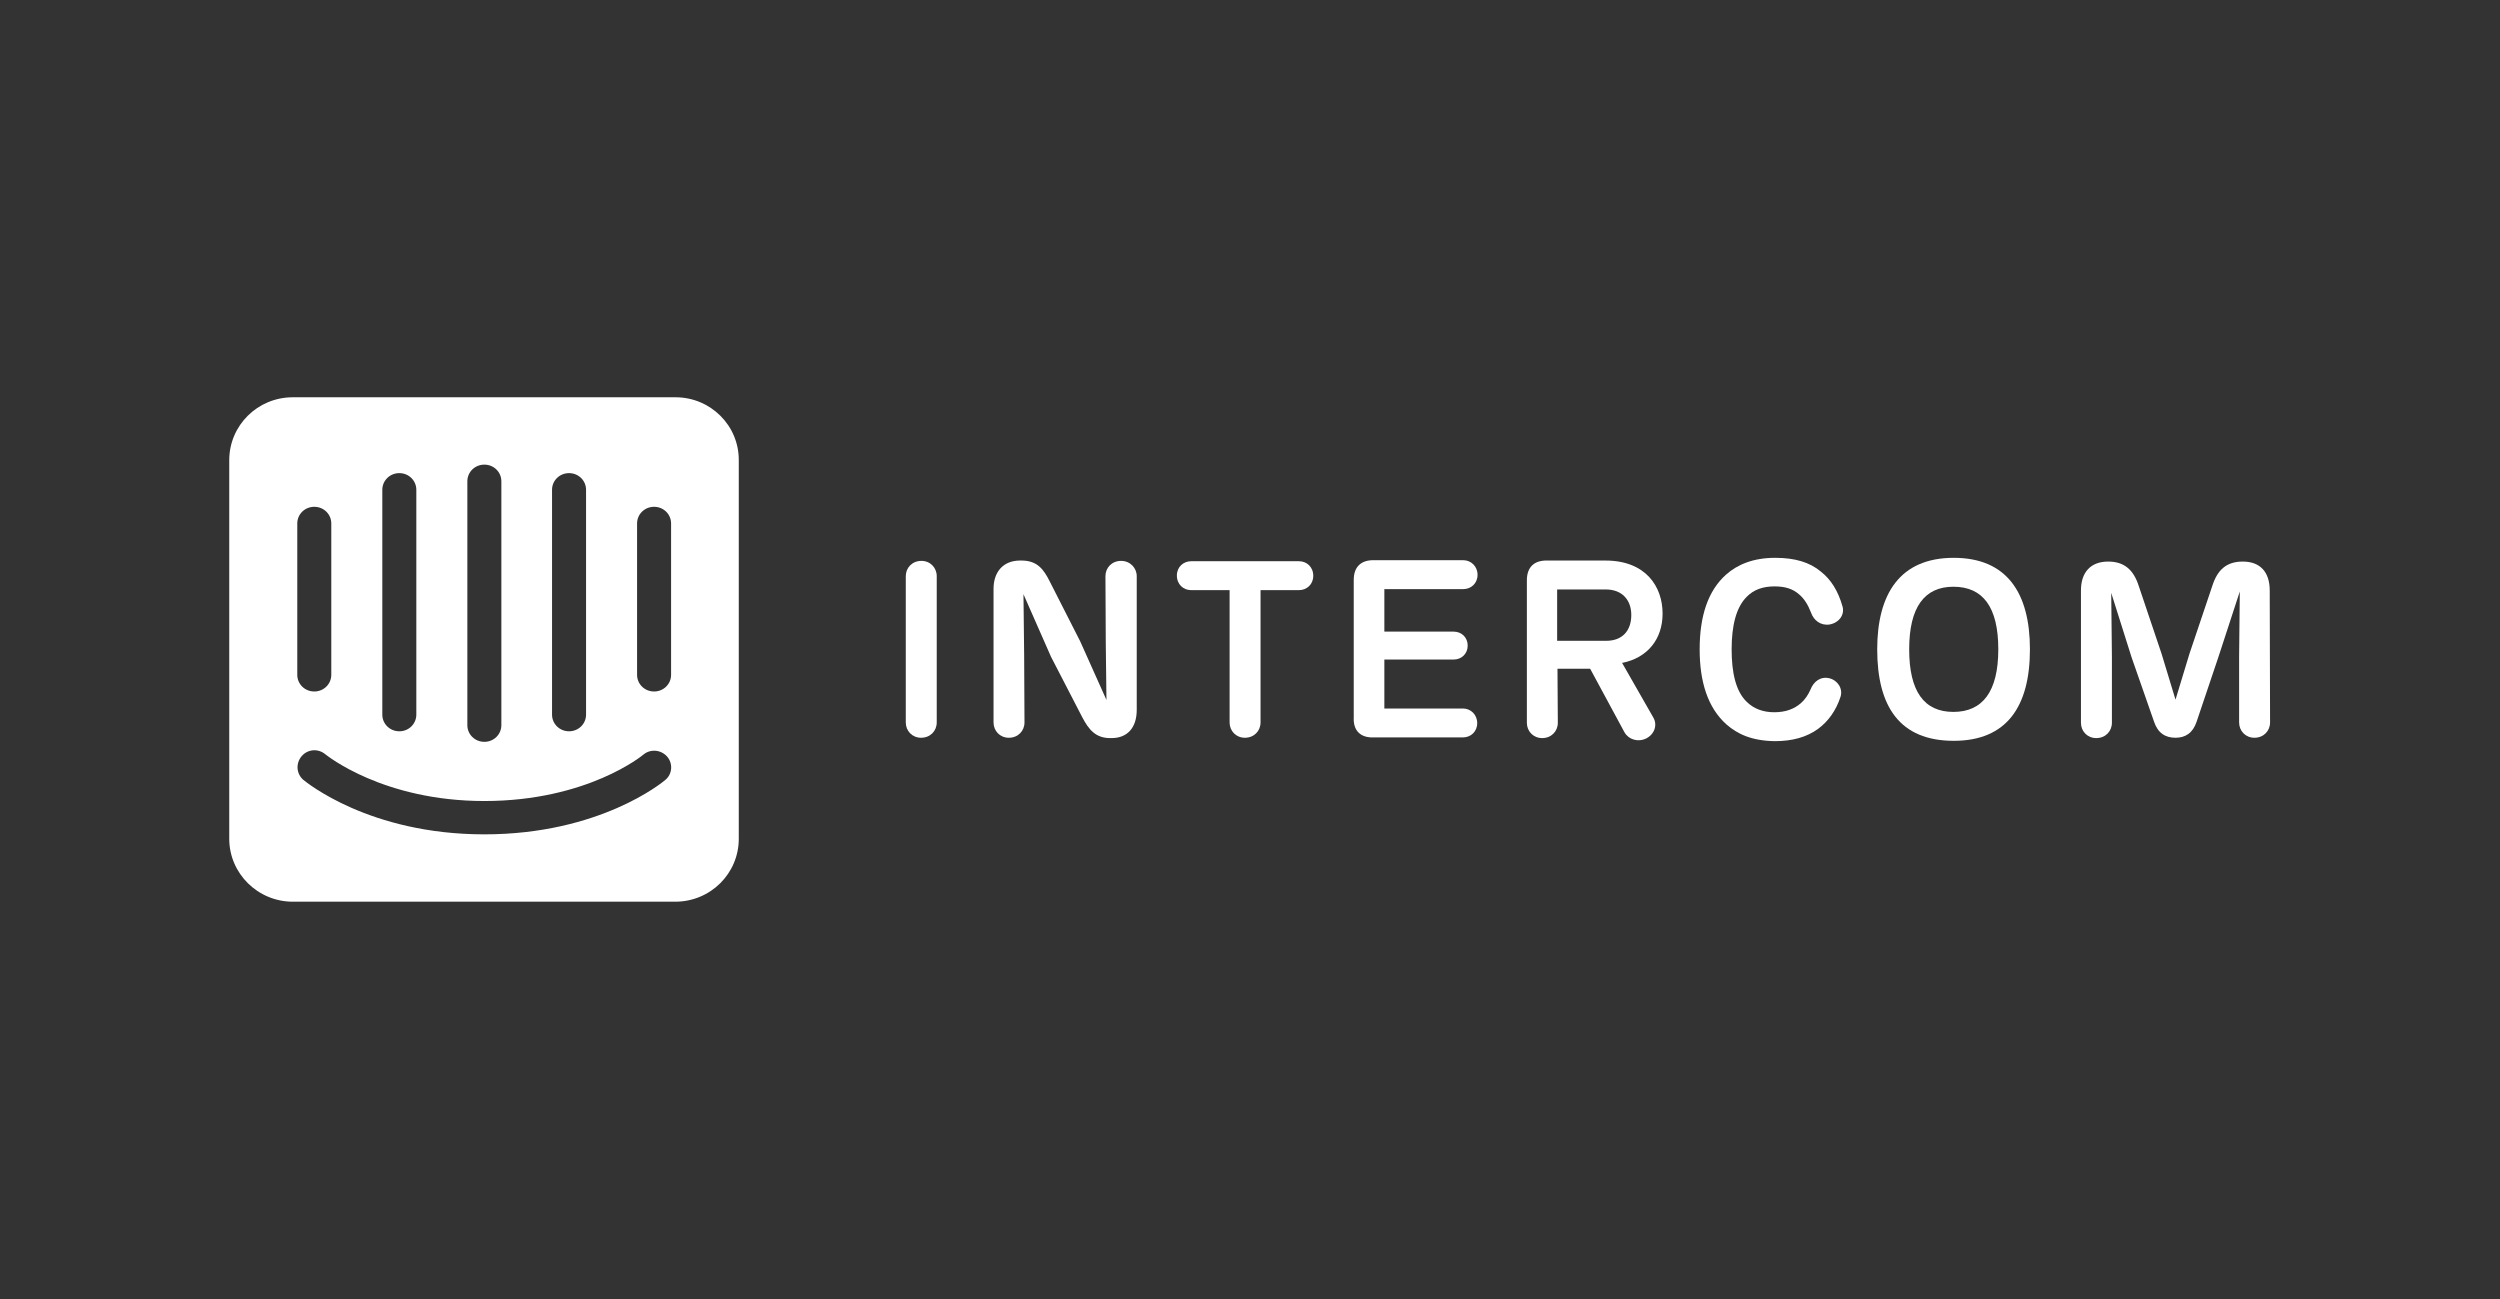 <?xml version="1.0" encoding="UTF-8"?>
<svg width="735px" height="382px" viewBox="0 0 735 382" version="1.1" xmlns="http://www.w3.org/2000/svg" xmlns:xlink="http://www.w3.org/1999/xlink">
    <rect x="0" y="0" width="735" height="382" fill="#333333" stroke="none"/>
    <title>logo-white-intercom</title>
    <g id="Page-1" stroke="none" stroke-width="1" fill="none" fill-rule="evenodd">
        <g id="Artboard" transform="translate(-254, -875)" fill="#FFFFFF" fill-rule="nonzero">
            <g id="intercom-vector-logo" transform="translate(321, 991)">
                <path d="M131.6,0.8 L19.1,0.8 C8.7,0.8 0.4,9.1 0.4,19.3 L0.4,130.6 C0.4,140.8 8.8,149.1 19.1,149.1 L131.5,149.1 C141.9,149.1 150.201,140.8 150.201,130.6 L150.201,19.4 C150.3,9.1 141.9,0.8 131.6,0.8 Z M95.3,28 C95.3,25.3 97.5,23.1 100.3,23.1 C103.1,23.1 105.3,25.3 105.3,28 L105.3,94.1 C105.3,96.8 103.1,99 100.3,99 C97.5,99 95.3,96.8 95.3,94.1 L95.3,28 Z M70.4,25.5 C70.4,22.8 72.6,20.6 75.4,20.6 C78.2,20.6 80.4,22.8 80.4,25.5 L80.4,97.2 C80.4,99.9 78.2,102.1 75.4,102.1 C72.6,102.1 70.4,99.9 70.4,97.2 L70.4,25.5 Z M45.4,28 C45.4,25.3 47.6,23.1 50.4,23.1 C53.2,23.1 55.4,25.3 55.4,28 L55.4,94.1 C55.4,96.8 53.2,99 50.4,99 C47.6,99 45.4,96.8 45.4,94.1 L45.4,28 Z M20.4,37.9 C20.4,35.2 22.6,33 25.4,33 C28.2,33 30.4,35.2 30.4,37.9 L30.4,82.4 C30.4,85.1 28.2,87.3 25.4,87.3 C22.6,87.3 20.4,85.1 20.4,82.4 L20.4,37.9 Z M128.6,113.3 C127.8,114 109.3,129.3 75.4,129.3 C41.5,129.3 23,113.9 22.2,113.3 C20.1,111.5 19.9,108.4 21.7,106.3 C23.5,104.2 26.6,104 28.7,105.8 C29,106 45.5,119.5 75.4,119.5 C105.7,119.5 122,106 122.1,105.9 C124.2,104.1 127.3,104.4 129.1,106.4 C130.9,108.4 130.7,111.6 128.6,113.3 Z M130.3,82.4 C130.3,85.1 128.1,87.3 125.3,87.3 C122.5,87.3 120.3,85.1 120.3,82.4 L120.3,37.9 C120.3,35.2 122.5,33 125.3,33 C128.1,33 130.3,35.2 130.3,37.9 L130.3,82.4 Z" id="Shape"></path>
                <path d="M208.4,96.4 C208.4,98.9 206.5,100.9 203.8,100.9 C201.2,100.9 199.3,98.9 199.3,96.4 L199.3,53.4 C199.3,50.9 201.2,48.9 203.9,48.9 C206.5,48.9 208.4,50.9 208.4,53.4 L208.4,96.4 Z" id="Path"></path>
                <path d="M267.2,53.4 L267.2,92.7 C267.2,98 264.4,101 259.8,101 L259.4,101 C255.1,101 253.1,98.5 251.2,94.9 L242,77.1 L233.9,58.7 L234.1,76.5 L234.2,96.4 C234.2,98.9 232.3,100.9 229.6,100.9 C227,100.9 225.1,98.9 225.1,96.4 L225.1,57.1 C225.1,52.2 227.9,48.8 232.9,48.8 L233.3,48.8 C237.9,48.8 239.8,51.3 241.6,54.9 L250.6,72.6 L258.3,89.8 L258.1,73.3 L258,53.4 C258,50.9 259.9,48.9 262.6,48.9 C265.3,48.9 267.2,51 267.2,53.4 Z" id="Path"></path>
                <path d="M303.6,96.4 C303.6,98.9 301.7,100.9 299,100.9 C296.4,100.9 294.5,98.9 294.5,96.4 L294.5,57.5 L283.2,57.5 C280.9,57.5 279,55.8 279,53.2 C279,50.7 280.9,49 283.2,49 L314.9,49 C317.2,49 319.1,50.7 319.1,53.3 C319.1,55.8 317.2,57.5 314.9,57.5 L303.6,57.5 L303.6,96.4 L303.6,96.4 Z" id="Path"></path>
                <path d="M331,94.9 L331,54.5 C331,50.7 333.1,48.6 337,48.7 L363.2,48.7 C365.5,48.7 367.4,50.5 367.4,53 C367.4,55.5 365.5,57.2 363.2,57.2 L340,57.2 L340,69.7 L360.4,69.7 C362.7,69.7 364.5,71.4 364.5,73.8 C364.5,76.2 362.7,77.9 360.4,77.9 L340,77.9 L340,92.3 L363.1,92.3 C365.4,92.3 367.3,94.1 367.3,96.6 C367.3,99.1 365.4,100.8 363.1,100.8 L336.7,100.8 C333,100.9 330.8,98.8 331,94.9 Z" id="Path"></path>
                <path d="M419.1,95 C420.3,97.1 419.5,99.8 417,101.1 C414.5,102.3 411.8,101.4 410.6,99.3 L400.5,80.6 L390.9,80.6 L391,96.5 C391,99 389.1,101 386.4,101 C383.8,101 381.9,99 381.9,96.5 L381.9,54.6 C381.9,50.8 384,48.7 387.9,48.8 L405,48.8 C416.9,48.8 421.8,56.5 421.8,64.4 C421.8,71.9 417.4,77.4 409.9,78.9 L419.1,95 Z M390.8,72.4 L405.2,72.4 C410.1,72.4 412.6,69.3 412.6,64.8 C412.6,60.4 409.9,57.3 405.1,57.3 L390.8,57.3 L390.8,72.4 L390.8,72.4 Z" id="Shape"></path>
                <path d="M440.6,97 C435.1,92.1 432.7,84.5 432.7,74.9 C432.7,65.2 435.1,57.7 440.5,52.9 C443.8,50 448.4,48 454.9,48 C460.7,48 465.1,49.3 468.4,52.1 C471.3,54.4 473.4,57.7 474.7,62.3 C475.4,64.7 473.7,67.1 470.9,67.6 C468.3,68 466.2,66.4 465.4,64 C464.5,61.7 463.4,60 462,58.8 C460.1,57.1 457.8,56.4 454.7,56.4 C451.4,56.4 448.6,57.3 446.5,59.5 C443.4,62.6 442.1,68 442.1,74.9 C442.1,81.7 443.3,87.2 446.5,90.3 C448.6,92.4 451.4,93.4 454.6,93.4 C457.9,93.4 460.5,92.5 462.6,90.6 C463.7,89.6 464.6,88.3 465.3,86.7 C466.2,84.4 468.2,82.8 470.8,83.4 C473.3,84 474.9,86.5 474.1,88.9 C472.8,92.9 470.5,96.1 467.5,98.3 C464.2,100.7 460,101.9 454.8,101.9 C448,101.8 443.8,99.8 440.6,97 Z" id="Path"></path>
                <path d="M484.9,74.9 C484.9,58.6 491.6,48 507.4,48 C523,48 529.8,58.3 529.8,74.9 C529.8,91.7 523,101.8 507.4,101.8 C491.5,101.8 484.9,91.7 484.9,74.9 Z M520.5,74.9 C520.5,62.5 516,56.5 507.3,56.5 C498.8,56.5 494.3,62.5 494.3,74.9 C494.3,87.3 498.7,93.3 507.3,93.3 C515.9,93.3 520.5,87.3 520.5,74.9 Z" id="Shape"></path>
                <path d="M600.4,96.4 C600.4,98.9 598.5,100.9 595.8,100.9 C593.2,100.9 591.3,98.9 591.3,96.4 L591.3,76.9 L591.5,57.9 L585.2,77.2 L578.8,96.2 C577.7,99.5 575.5,100.9 572.6,100.9 C569.6,100.9 567.4,99.5 566.3,96.2 L559.7,77.3 L553.7,58.3 L553.9,77 L553.9,96.5 C553.9,99 552,101 549.3,101 C546.7,101 544.8,99 544.8,96.5 L544.8,57.6 C544.8,52.2 547.7,49.1 552.8,49.1 C557.6,49.1 560.3,51.6 561.8,56.3 L568.5,76.2 L572.6,89.7 L576.7,76.2 L583.4,56.3 C584.9,51.6 587.5,49.1 592.4,49.1 C597.5,49.1 600.3,52.2 600.3,57.6 L600.4,96.4 Z" id="Path"></path>
            </g>
        </g>
    </g>
</svg>